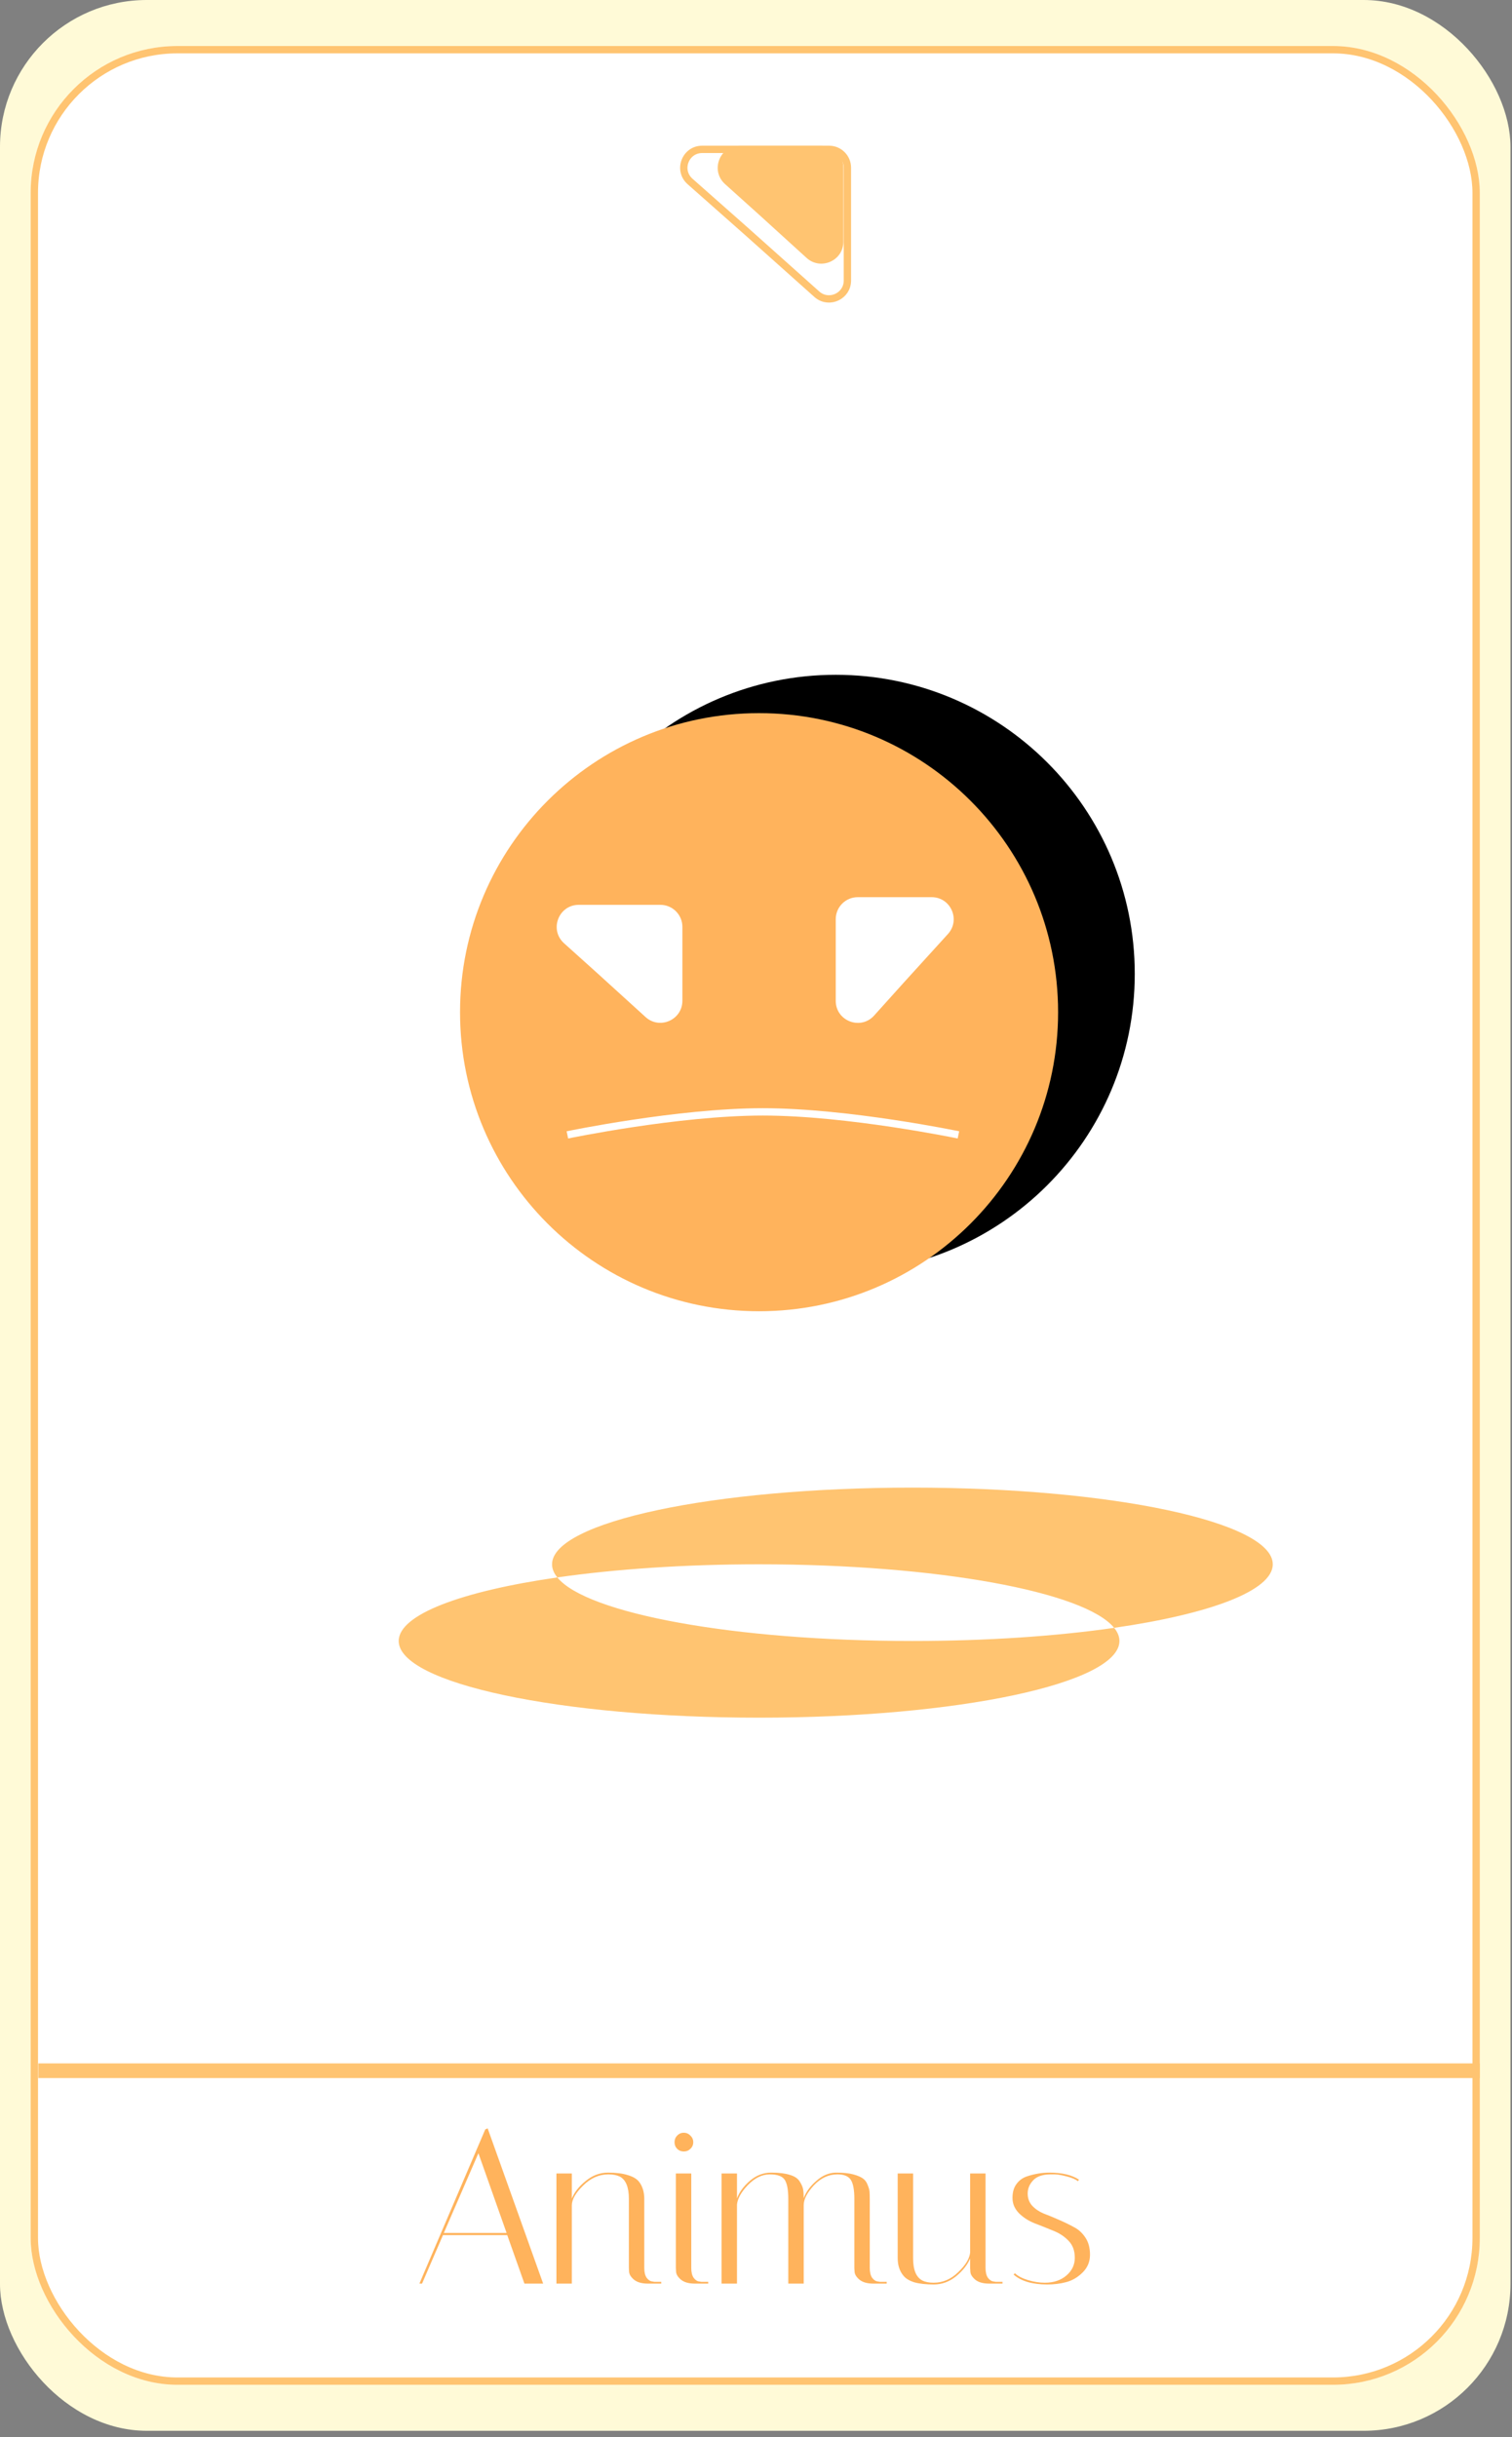 <svg width="206" height="332" viewBox="0 0 206 332" fill="none" xmlns="http://www.w3.org/2000/svg">
<rect x="0" y="0" width="206" height="332" fill="#808080" stroke="none"/>
<rect width="205.791" height="331.145" rx="20" fill="#FFFAD7"/>
<rect x="4.678" y="6.768" width="196.434" height="317.61" rx="19.5" fill="white" stroke="white"/>
<line x1="5.223" y1="282.093" x2="201.612" y2="282.093" stroke="#FFC471" stroke-width="2"/>
<rect x="4.678" y="6.768" width="196.434" height="317.61" rx="19.5" stroke="#FFC471"/>
<path d="M57.5 311.092H57.14L66.11 290.092L66.44 289.942L74 311.092H71.45L69.11 304.492H60.35L57.5 311.092ZM65.18 293.332L60.47 304.192H69.02L65.18 293.332ZM88.259 311.092C87.439 311.092 86.809 310.912 86.369 310.552C85.949 310.192 85.729 309.832 85.709 309.472L85.679 308.962V299.542C85.679 297.962 85.269 296.952 84.449 296.512C84.029 296.312 83.509 296.212 82.889 296.212C81.609 296.212 80.459 296.722 79.439 297.742C78.419 298.742 77.909 299.642 77.909 300.442V311.092H75.809V296.092H77.909V299.512C78.249 298.652 78.879 297.852 79.799 297.112C80.719 296.352 81.729 295.972 82.829 295.972C83.929 295.972 84.819 296.082 85.499 296.302C86.199 296.502 86.709 296.792 87.029 297.172C87.529 297.792 87.779 298.592 87.779 299.572V308.962C87.779 309.542 87.889 309.992 88.109 310.312C88.349 310.612 88.589 310.772 88.829 310.792L89.159 310.852H90.089V311.092H88.259ZM94.66 311.092C93.84 311.092 93.21 310.912 92.77 310.552C92.35 310.192 92.13 309.832 92.11 309.472L92.08 308.962V296.092H94.18V308.962C94.18 309.542 94.29 309.992 94.51 310.312C94.75 310.612 94.98 310.772 95.2 310.792L95.56 310.852H96.49V311.092H94.66ZM92.26 292.732C92.02 292.492 91.9 292.192 91.9 291.832C91.9 291.472 92.02 291.172 92.26 290.932C92.5 290.672 92.8 290.542 93.16 290.542C93.52 290.542 93.82 290.672 94.06 290.932C94.32 291.172 94.45 291.472 94.45 291.832C94.45 292.192 94.32 292.492 94.06 292.732C93.82 292.972 93.52 293.092 93.16 293.092C92.8 293.092 92.5 292.972 92.26 292.732ZM116.399 299.542C116.399 298.322 116.239 297.462 115.919 296.962C115.599 296.462 114.989 296.212 114.089 296.212C112.889 296.212 111.819 296.712 110.879 297.712C109.959 298.712 109.499 299.612 109.499 300.412V311.092H107.399V299.542C107.399 298.322 107.239 297.462 106.919 296.962C106.599 296.462 105.919 296.212 104.879 296.212C103.839 296.212 102.849 296.692 101.909 297.652C100.989 298.612 100.489 299.502 100.409 300.322V311.092H98.309V296.092H100.409V299.482C100.729 298.622 101.319 297.822 102.179 297.082C103.039 296.342 103.999 295.972 105.059 295.972C106.119 295.972 106.959 296.072 107.579 296.272C108.219 296.452 108.669 296.742 108.929 297.142C109.189 297.542 109.349 297.892 109.409 298.192C109.469 298.492 109.499 298.912 109.499 299.452C109.819 298.592 110.399 297.802 111.239 297.082C112.079 296.342 112.979 295.972 113.939 295.972C114.899 295.972 115.669 296.052 116.249 296.212C116.829 296.372 117.259 296.552 117.539 296.752C117.839 296.952 118.059 297.242 118.199 297.622C118.359 298.002 118.449 298.312 118.469 298.552C118.489 298.792 118.499 299.132 118.499 299.572V308.962C118.499 309.542 118.609 309.992 118.829 310.312C119.069 310.612 119.309 310.772 119.549 310.792L119.879 310.852H120.809V311.092H118.979C118.159 311.092 117.529 310.912 117.089 310.552C116.669 310.192 116.449 309.832 116.429 309.472L116.399 308.962V299.542ZM124.404 307.642C124.404 309.222 124.824 310.232 125.664 310.672C126.064 310.872 126.574 310.972 127.194 310.972C128.454 310.972 129.574 310.492 130.554 309.532C131.554 308.572 132.094 307.682 132.174 306.862V296.092H134.274V308.962C134.274 309.542 134.384 309.992 134.604 310.312C134.844 310.612 135.084 310.772 135.324 310.792L135.654 310.852H136.584V311.092H134.754C133.934 311.092 133.304 310.912 132.864 310.552C132.444 310.192 132.224 309.832 132.204 309.472L132.174 308.962V307.672C131.814 308.532 131.174 309.342 130.254 310.102C129.334 310.842 128.324 311.212 127.224 311.212C126.144 311.212 125.254 311.112 124.554 310.912C123.874 310.692 123.384 310.392 123.084 310.012C122.564 309.392 122.304 308.592 122.304 307.612V296.092H124.404V307.642ZM146.855 297.142C146.535 296.882 146.015 296.662 145.295 296.482C144.595 296.302 144.065 296.212 143.705 296.212C143.345 296.212 143.135 296.212 143.075 296.212C141.995 296.232 141.215 296.512 140.735 297.052C140.255 297.572 140.015 298.162 140.015 298.822C140.015 299.482 140.225 300.042 140.645 300.502C141.065 300.942 141.585 301.292 142.205 301.552C142.845 301.792 143.525 302.072 144.245 302.392C144.985 302.712 145.665 303.042 146.285 303.382C146.925 303.702 147.455 304.182 147.875 304.822C148.295 305.442 148.505 306.222 148.505 307.162C148.505 308.102 148.175 308.902 147.515 309.562C146.855 310.222 146.115 310.662 145.295 310.882C144.495 311.102 143.625 311.212 142.685 311.212C140.645 311.212 139.115 310.762 138.095 309.862L138.275 309.682C138.675 310.062 139.265 310.372 140.045 310.612C140.845 310.852 141.615 310.972 142.355 310.972C143.535 310.972 144.505 310.652 145.265 310.012C146.045 309.352 146.435 308.542 146.435 307.582C146.435 306.602 146.145 305.822 145.565 305.242C144.985 304.642 144.275 304.182 143.435 303.862C142.615 303.522 141.785 303.192 140.945 302.872C140.105 302.532 139.395 302.072 138.815 301.492C138.235 300.892 137.945 300.202 137.945 299.422C137.945 298.642 138.125 298.012 138.485 297.532C138.845 297.032 139.325 296.682 139.925 296.482C140.945 296.142 141.965 295.972 142.985 295.972C144.705 295.972 146.045 296.292 147.005 296.932L146.855 297.142Z" fill="#FFB35C"/>
<path d="M113.864 91.927C136.364 91.927 154.604 110.167 154.604 132.667C154.604 155.167 136.364 173.407 113.864 173.407C91.364 173.407 73.124 155.167 73.124 132.667C73.124 110.167 91.364 91.927 113.864 91.927Z" fill="black"/>
<path d="M103.418 97.15C125.918 97.15 144.158 115.39 144.158 137.89C144.158 160.39 125.918 178.63 103.418 178.63C80.917 178.63 62.677 160.39 62.677 137.89C62.677 115.39 80.917 97.15 103.418 97.15Z" fill="#FFB35C"/>
<path d="M75.933 214.892C79.924 219.808 100.063 223.549 124.31 223.549C134.492 223.549 143.951 222.889 151.794 221.759C152.267 222.341 152.515 222.939 152.515 223.549C152.514 229.319 130.533 233.996 103.418 233.996C76.303 233.996 54.321 229.319 54.32 223.549C54.32 219.947 62.892 216.77 75.933 214.892ZM124.31 202.657C151.425 202.657 173.407 207.334 173.407 213.103C173.407 216.706 164.835 219.881 151.794 221.759C147.801 216.844 127.663 213.103 103.418 213.103C93.235 213.103 83.775 213.763 75.933 214.892C75.46 214.31 75.213 213.713 75.213 213.103C75.213 207.334 97.194 202.657 124.31 202.657Z" fill="#FFC471"/>
<path d="M130.578 154.604C130.578 154.604 115.525 151.47 103.94 151.47C92.355 151.47 77.302 154.604 77.302 154.604" stroke="white"/>
<path d="M126.93 122.221C129.534 122.221 130.902 125.312 129.15 127.239L123.265 133.712L119.094 138.347C117.254 140.391 113.864 139.089 113.864 136.34L113.864 125.221C113.864 123.564 115.207 122.221 116.864 122.221L126.93 122.221Z" fill="white"/>
<path d="M92.971 136.332C92.971 138.936 89.88 140.303 87.953 138.551L81.481 132.667L76.845 128.495C74.802 126.656 76.103 123.265 78.852 123.265L89.971 123.265C91.628 123.265 92.971 124.609 92.971 126.265L92.971 136.332Z" fill="white"/>
<path d="M114.908 32.914C114.908 35.518 111.818 36.886 109.89 35.134L103.418 29.249L98.782 25.078C96.739 23.238 98.04 19.848 100.789 19.848L111.908 19.848C113.565 19.848 114.908 21.191 114.908 22.848L114.908 32.914Z" fill="#FFC471"/>
<path d="M115.453 38.217C115.453 40.309 113.056 41.448 111.441 40.209L111.288 40.082L101.513 31.35L101.511 31.349L94.014 24.721C92.29 23.196 93.368 20.348 95.67 20.348L112.953 20.348C114.334 20.348 115.453 21.467 115.453 22.848L115.453 38.217Z" stroke="#FFC471"/>
</svg>

